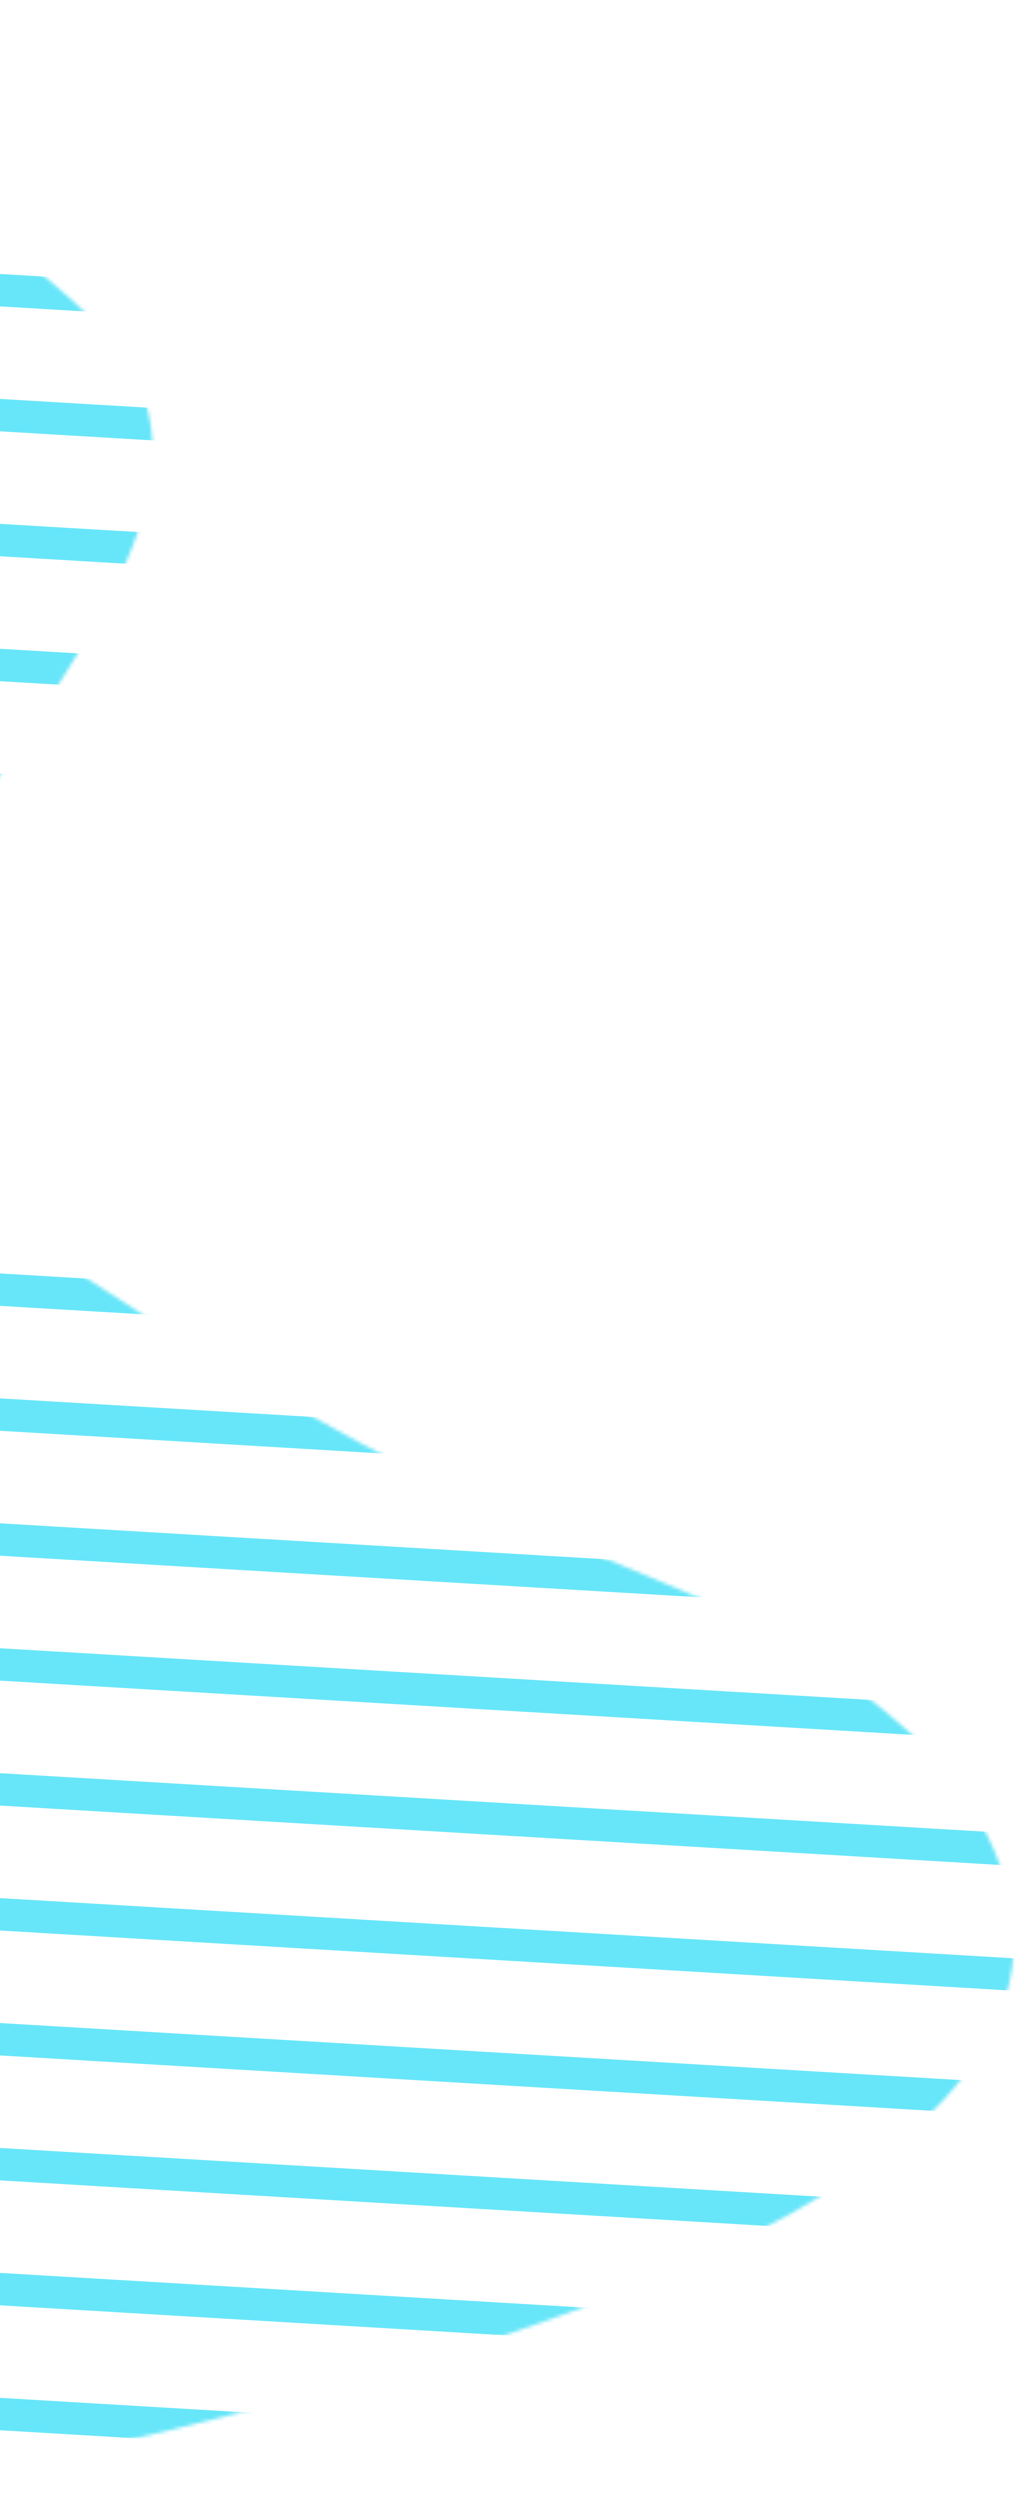 <svg width="291" height="713" viewBox="0 0 291 713" fill="none" xmlns="http://www.w3.org/2000/svg">
<g clip-path="url(#clip0_485_170565)">
<mask id="mask0_485_170565" style="mask-type:alpha" maskUnits="userSpaceOnUse" x="-565" y="-626" width="855" height="1425">
<path d="M28.513 93.288C97.39 164.629 -97.797 268.288 -6.264 343.701C175.992 469.151 195.367 433.754 266.631 500.524C431.438 702.519 -350.185 745.858 -564.016 798.323L-531.487 -625.802C-454.024 -552.67 -221.1 -399.505 -179.375 -335.695C-127.219 -255.934 -25.085 -115.716 -307.376 -130.815C-430.192 -137.385 -57.584 4.111 28.513 93.288Z" fill="url(#paint0_linear_485_170565)"/>
</mask>
<g mask="url(#mask0_485_170565)">
<path fill-rule="evenodd" clip-rule="evenodd" d="M869.989 1020.49L870.99 1025.18L-372.161 951.361L-373.163 946.679L869.989 1020.49ZM862.27 984.407L864.273 993.772L-378.879 919.956L-380.882 910.592L862.27 984.407ZM854.551 948.321L856.554 957.685L-386.598 883.87L-388.601 874.506L854.551 948.321ZM846.831 912.234L848.835 921.599L-394.317 847.784L-396.32 838.419L846.831 912.234ZM839.112 876.148L841.115 885.512L-402.036 811.697L-404.039 802.333L839.112 876.148ZM831.393 840.061L833.396 849.426L-409.755 775.611L-411.758 766.246L831.393 840.061ZM823.674 803.975L825.677 813.339L-417.474 739.524L-419.477 730.16L823.674 803.975ZM815.955 767.888L817.958 777.253L-425.193 703.438L-427.196 694.073L815.955 767.888ZM808.236 731.802L810.239 741.166L-432.912 667.351L-434.915 657.987L808.236 731.802ZM800.517 695.715L802.52 705.08L-440.631 631.265L-442.635 621.9L800.517 695.715ZM792.798 659.629L794.801 668.993L-448.351 595.178L-450.354 585.814L792.798 659.629ZM785.079 623.543L787.082 632.907L-456.07 559.092L-458.073 549.727L785.079 623.543ZM777.359 587.456L779.363 596.82L-463.789 523.005L-465.792 513.641L777.359 587.456ZM769.64 551.37L771.643 560.734L-471.508 486.919L-473.511 477.554L769.64 551.37ZM761.921 515.283L763.924 524.647L-479.227 450.832L-481.23 441.468L761.921 515.283ZM754.202 479.197L756.205 488.561L-486.946 414.746L-488.949 405.381L754.202 479.197ZM746.483 443.11L748.486 452.475L-494.665 378.659L-496.668 369.295L746.483 443.11ZM738.764 407.024L740.767 416.388L-502.384 342.573L-504.387 333.209L738.764 407.024ZM731.045 370.937L733.048 380.302L-510.103 306.486L-512.106 297.122L731.045 370.937ZM723.326 334.851L725.329 344.215L-517.822 270.4L-519.826 261.036L723.326 334.851ZM715.607 298.764L717.61 308.129L-525.542 234.314L-527.545 224.949L715.607 298.764ZM707.887 262.678L709.89 272.042L-533.261 198.227L-535.264 188.863L707.887 262.678ZM700.168 226.591L702.171 235.956L-540.98 162.14L-542.983 152.776L700.168 226.591ZM692.449 190.505L694.452 199.869L-548.699 126.054L-550.702 116.69L692.449 190.505ZM684.73 154.418L686.733 163.783L-556.418 89.968L-558.421 80.603L684.73 154.418ZM677.011 118.332L679.014 127.696L-564.137 53.881L-566.14 44.517L677.011 118.332ZM669.292 82.245L671.295 91.61L-571.856 17.795L-573.859 8.43L669.292 82.245ZM661.573 46.159L663.576 55.523L-579.575 -18.292L-581.578 -27.656L661.573 46.159ZM653.854 10.072L655.857 19.437L-587.295 -54.378L-589.298 -63.743L653.854 10.072ZM646.135 -26.014L648.138 -16.65L-595.014 -90.465L-597.017 -99.829L646.135 -26.014ZM638.415 -62.1L640.419 -52.736L-602.733 -126.551L-604.736 -135.916L638.415 -62.1ZM630.696 -98.187L632.7 -88.823L-610.452 -162.638L-612.455 -172.002L630.696 -98.187ZM622.977 -134.274L624.98 -124.909L-618.171 -198.724L-620.174 -208.089L622.977 -134.274ZM615.258 -170.36L617.261 -160.995L-625.89 -234.811L-627.893 -244.175L615.258 -170.36ZM607.539 -206.446L609.542 -197.082L-633.609 -270.897L-635.612 -280.262L607.539 -206.446ZM599.82 -242.533L601.823 -233.168L-641.328 -306.984L-643.331 -316.348L599.82 -242.533ZM592.101 -278.619L594.104 -269.255L-649.047 -343.07L-651.05 -352.434L592.101 -278.619ZM584.382 -314.706L586.385 -305.341L-656.766 -379.157L-658.77 -388.521L584.382 -314.706ZM577.664 -346.11L578.666 -341.428L-664.486 -415.243L-665.487 -419.925L577.664 -346.11Z" fill="#67E6F9"/>
</g>
</g>
<defs>
<linearGradient id="paint0_linear_485_170565" x1="-0.606" y1="244.284" x2="85.922" y2="-588.431" gradientUnits="userSpaceOnUse">
<stop stop-color="#BB5EB3"/>
<stop offset="0.26" stop-color="#522BB1"/>
<stop offset="1" stop-color="#AC5691"/>
</linearGradient>
<clipPath id="clip0_485_170565">
<rect width="291" height="713" fill="white"/>
</clipPath>
</defs>
</svg>
